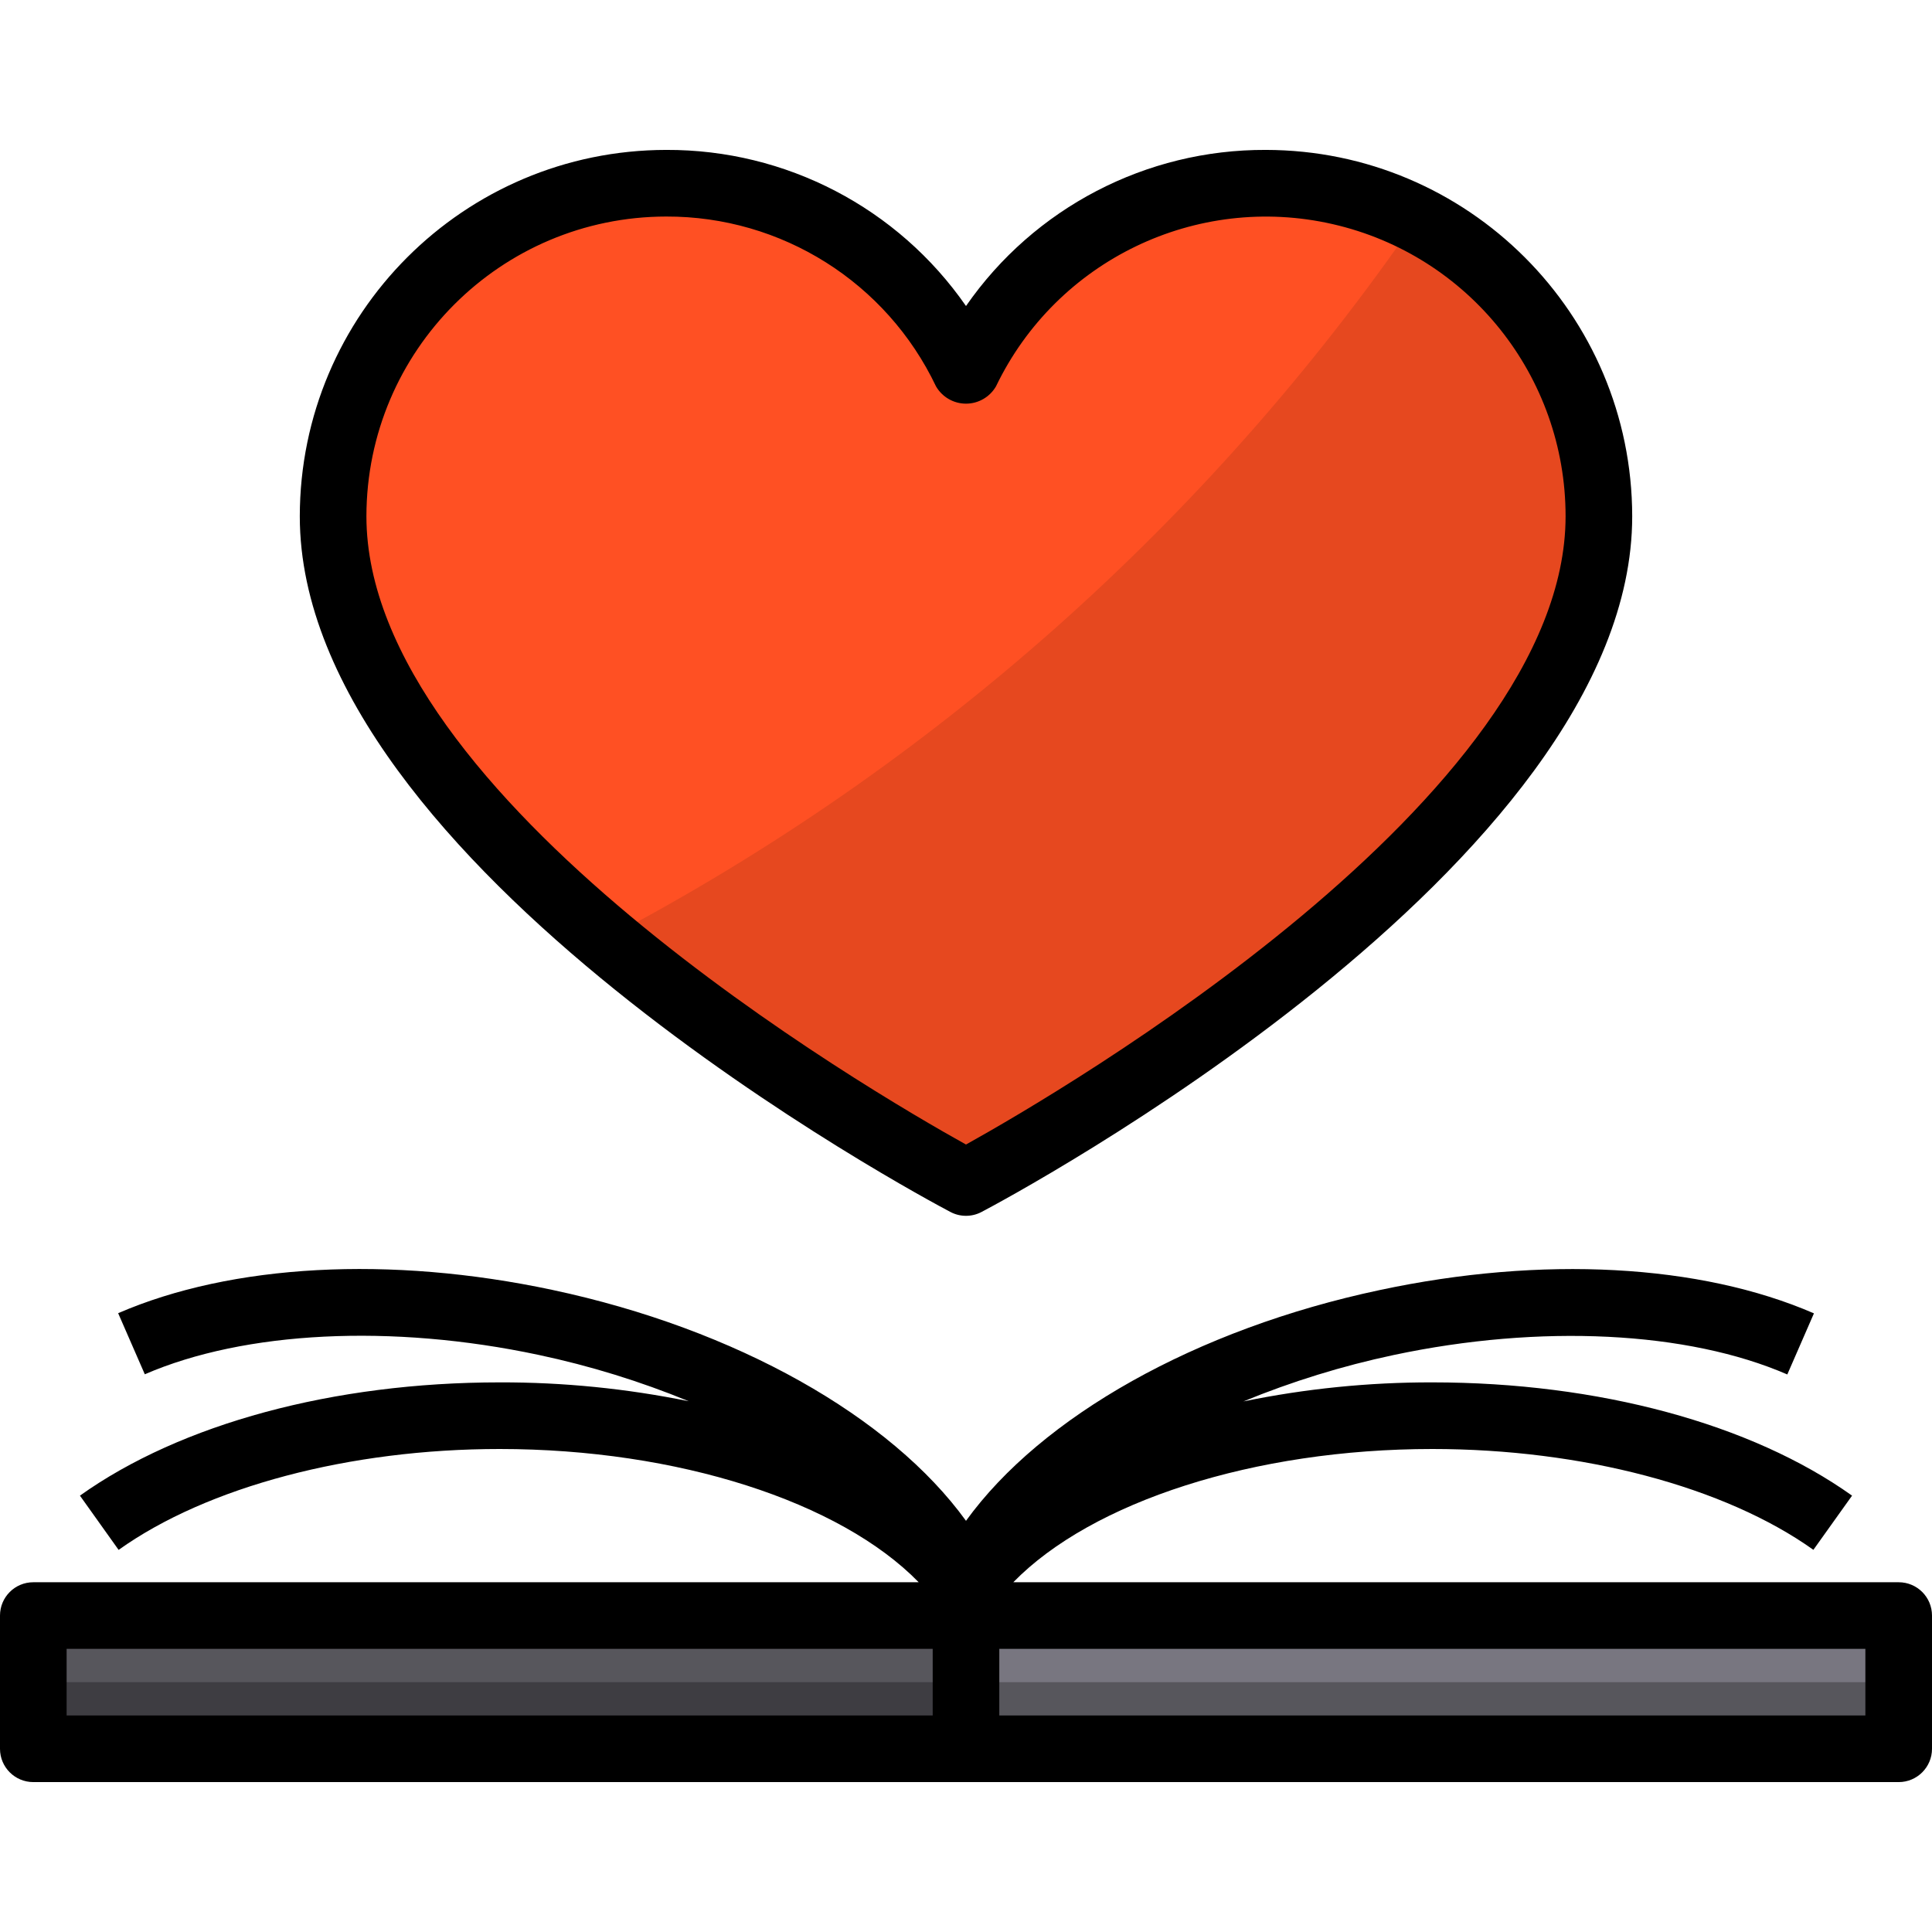 <?xml version="1.0" encoding="UTF-8"?>
<svg xmlns="http://www.w3.org/2000/svg" xmlns:xlink="http://www.w3.org/1999/xlink" width="250pt" height="250pt" viewBox="0 0 250 250" version="1.1">
<g id="surface1">
<path style=" stroke:none;fill-rule:nonzero;fill:rgb(34.118%,33.725%,36.078%);fill-opacity:1;" d="M 4.309 209.051 L 125 209.051 L 125 226.293 L 4.309 226.293 Z M 4.309 209.051 "/>
<path style=" stroke:none;fill-rule:nonzero;fill:rgb(47.059%,46.275%,50.196%);fill-opacity:1;" d="M 125 209.051 L 245.691 209.051 L 245.691 226.293 L 125 226.293 Z M 125 209.051 "/>
<path style=" stroke:none;fill-rule:nonzero;fill:rgb(100%,31.373%,13.725%);fill-opacity:1;" d="M 206.898 66.809 C 206.898 109.914 125 153.02 125 153.02 C 108.496 144.012 92.895 133.449 78.406 121.465 C 59.957 105.949 43.102 86.379 43.102 66.809 C 43.09 46.707 56.984 29.262 76.59 24.781 C 96.191 20.305 116.281 29.984 125 48.105 C 132.176 33.199 147.254 23.723 163.793 23.707 C 170.57 23.691 177.25 25.301 183.273 28.41 C 197.766 35.727 206.902 50.574 206.898 66.809 Z M 206.898 66.809 "/>
<path style=" stroke:none;fill-rule:nonzero;fill:rgb(90.196%,28.235%,12.157%);fill-opacity:1;" d="M 206.898 66.809 C 206.898 109.914 125 153.02 125 153.02 C 108.496 144.012 92.895 133.449 78.406 121.465 C 120.402 99.422 156.395 67.48 183.273 28.41 C 197.766 35.727 206.902 50.574 206.898 66.809 Z M 206.898 66.809 "/>
<path style=" stroke:none;fill-rule:nonzero;fill:rgb(24.314%,23.922%,25.882%);fill-opacity:1;" d="M 4.309 217.672 L 125 217.672 L 125 226.293 L 4.309 226.293 Z M 4.309 217.672 "/>
<path style=" stroke:none;fill-rule:nonzero;fill:rgb(34.118%,33.725%,36.078%);fill-opacity:1;" d="M 125 217.672 L 245.691 217.672 L 245.691 226.293 L 125 226.293 Z M 125 217.672 "/>
<path style=" stroke:none;fill-rule:nonzero;fill:rgb(0%,0%,0%);fill-opacity:1;" d="M 245.691 204.742 L 131.121 204.742 C 141.289 194.316 162.305 187.5 185.344 187.5 C 204.742 187.5 223.191 192.379 234.652 200.547 L 239.656 193.535 C 226.598 184.223 206.809 178.879 185.344 178.879 C 177.129 178.863 168.934 179.691 160.891 181.344 C 167.176 178.762 173.684 176.75 180.332 175.34 C 199.328 171.305 218.371 172.25 231.277 177.855 L 234.723 169.949 C 220.016 163.559 199.543 162.449 178.551 166.93 C 154.738 171.98 134.746 183.316 125 196.793 C 115.254 183.316 95.262 171.969 71.461 166.91 C 50.465 162.445 29.988 163.559 15.289 169.926 L 18.738 177.832 C 31.668 172.23 50.691 171.285 69.68 175.32 C 76.328 176.73 82.836 178.738 89.121 181.32 C 81.07 179.676 72.871 178.855 64.656 178.879 C 43.191 178.879 23.402 184.223 10.344 193.535 L 15.348 200.555 C 26.809 192.379 45.258 187.5 64.656 187.5 C 87.695 187.5 108.711 194.316 118.879 204.742 L 4.309 204.742 C 1.93 204.742 0 206.668 0 209.051 L 0 226.293 C 0 228.672 1.93 230.602 4.309 230.602 L 245.691 230.602 C 248.07 230.602 250 228.672 250 226.293 L 250 209.051 C 250 206.668 248.07 204.742 245.691 204.742 Z M 8.621 213.363 L 120.691 213.363 L 120.691 221.98 L 8.621 221.98 Z M 241.379 221.98 L 129.309 221.98 L 129.309 213.363 L 241.379 213.363 Z M 241.379 221.98 "/>
<path style=" stroke:none;fill-rule:nonzero;fill:rgb(0%,0%,0%);fill-opacity:1;" d="M 122.992 156.832 C 124.246 157.492 125.75 157.492 127.004 156.832 C 130.445 155.023 211.207 111.996 211.207 66.809 C 211.176 40.637 189.969 19.426 163.793 19.398 C 148.324 19.336 133.816 26.887 125 39.598 C 116.184 26.887 101.676 19.336 86.207 19.398 C 60.031 19.426 38.824 40.637 38.793 66.809 C 38.793 111.996 119.551 155.023 122.992 156.832 Z M 86.207 28.02 C 101.121 27.973 114.719 36.535 121.121 50 C 121.926 51.383 123.402 52.234 125 52.234 C 126.598 52.234 128.074 51.383 128.879 50 C 136.719 33.691 154.797 24.977 172.438 29 C 190.082 33.023 202.59 48.719 202.586 66.809 C 202.586 103.203 137.371 141.223 125 148.102 C 112.617 141.223 47.414 103.23 47.414 66.809 C 47.438 45.398 64.793 28.043 86.207 28.02 Z M 86.207 28.02 "/>
</g>
</svg>
